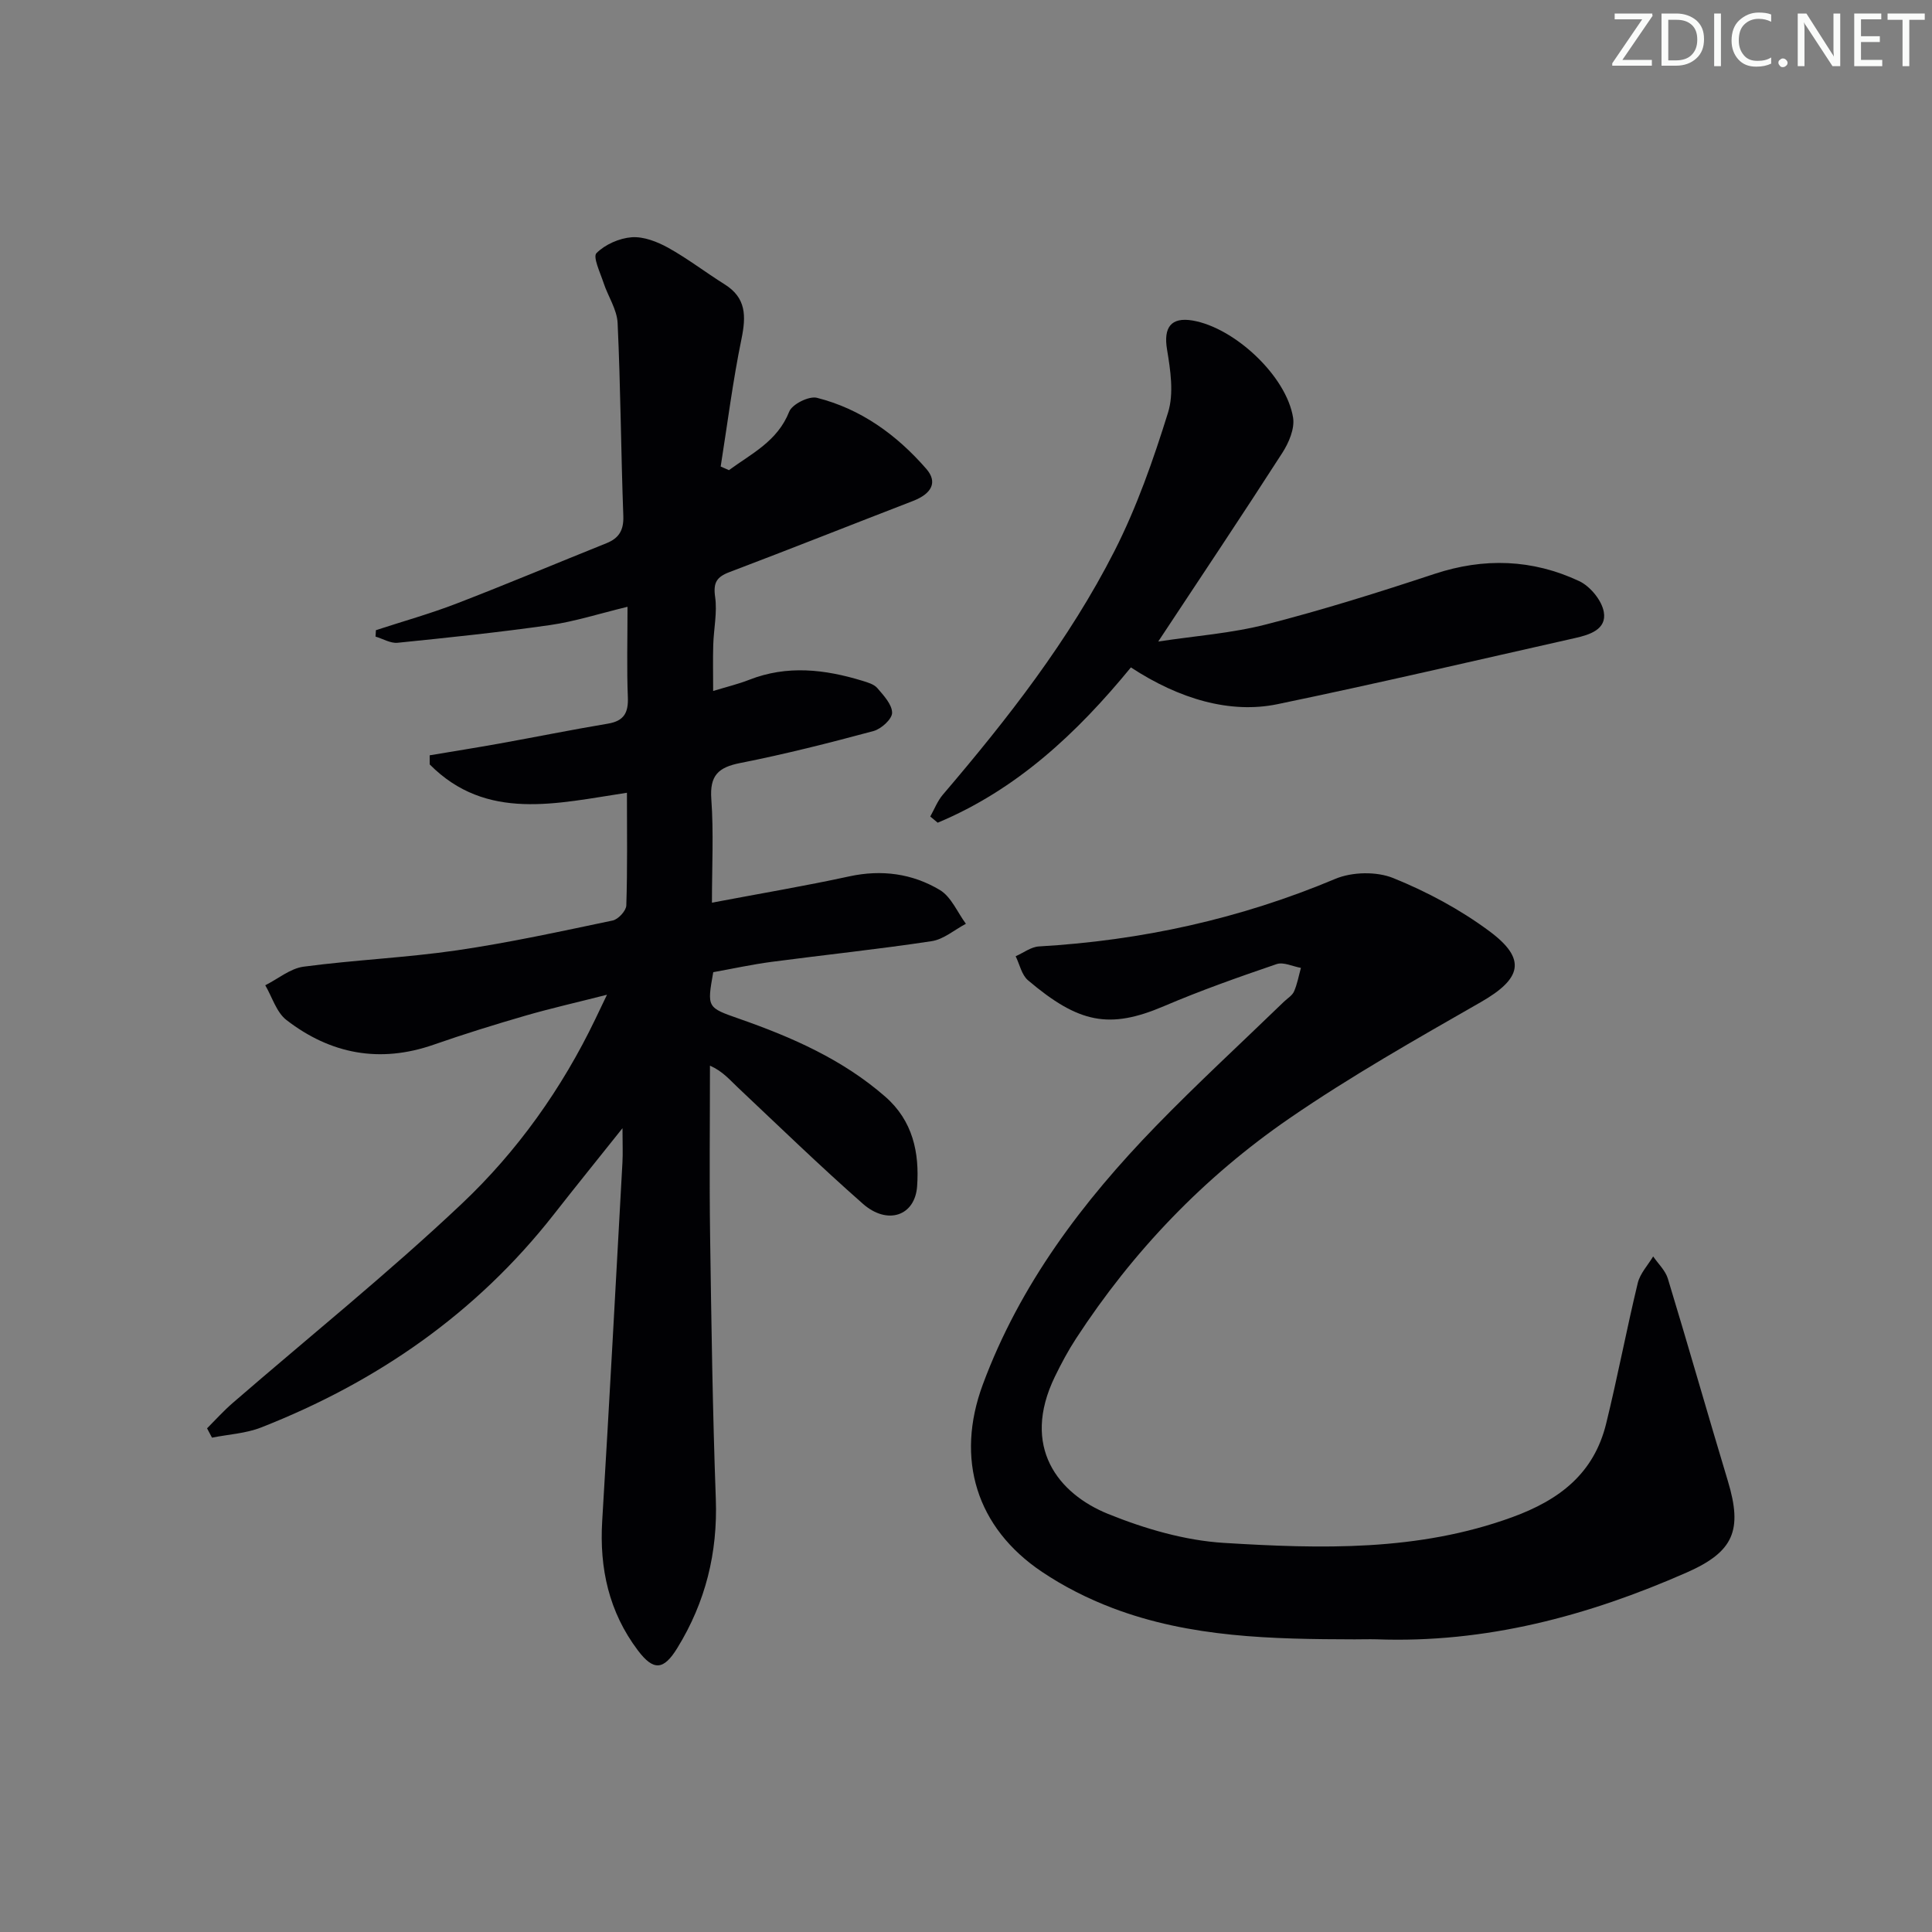<svg enable-background="new 0 0 400 400" viewBox="0 0 400 400" xmlns="http://www.w3.org/2000/svg"><rect x="0" y="0" width="400" height="400" fill="#808080" stroke="none"/><g fill="#fafbfa"><path d="m342.2 3.2-6.3 9.2h6.1v1.2h-8.2v-.5l6.2-9.1h-5.7v-1.2h7.8v.4z"/><path d="m344 13.7v-10.9h3.1c1.6 0 3 .5 4.1 1.4 1.1 1 1.6 2.2 1.6 3.9s-.5 3-1.6 4-2.5 1.5-4.2 1.5h-3zm1.4-9.6v8.4h1.6c1.4 0 2.5-.4 3.2-1.1.8-.8 1.2-1.8 1.2-3.2s-.4-2.4-1.2-3.1-1.8-1-3.1-1z"/><path d="m356.3 2.8v10.9h-1.4v-10.9z"/><path d="m366.6 13.2c-.8.4-1.8.6-3 .6-1.6 0-2.8-.5-3.7-1.5s-1.4-2.3-1.4-3.9c0-1.7.5-3.2 1.6-4.2s2.4-1.6 4-1.6c1 0 1.9.1 2.6.4v1.5c-.8-.4-1.6-.6-2.6-.6-1.2 0-2.2.4-3 1.2s-1.1 1.9-1.1 3.3c0 1.3.4 2.3 1.1 3.1s1.6 1.1 2.8 1.1c1.1 0 2-.2 2.8-.7v1.3z"/><path d="m368.2 13c0-.3.1-.5.3-.6.2-.2.4-.3.6-.3.3 0 .5.1.7.3s.3.4.3.6-.1.5-.3.6c-.2.2-.4.3-.7.3s-.5-.1-.6-.3c-.2-.2-.3-.4-.3-.6z"/><path d="m381.1 13.7h-1.7l-5.5-8.4c-.2-.2-.3-.5-.4-.7 0 .2.1.8.1 1.5v7.6h-1.4v-10.9h1.8l5.3 8.3c.3.4.4.6.4.8 0-.3-.1-.8-.1-1.6v-7.5h1.4v10.9z"/><path d="m389.7 13.7h-5.8v-10.9h5.6v1.2h-4.2v3.5h3.9v1.2h-3.9v3.7h4.4z"/><path d="m398.4 4.1h-3.1v9.6h-1.4v-9.6h-3.1v-1.3h7.7v1.3z"/></g><path d="m150.92 97.34c4.68-3.44 10.04-5.96 12.48-12.12.61-1.54 4.09-3.27 5.73-2.86 9.12 2.3 16.52 7.67 22.64 14.7 2.41 2.76 1.16 5.15-2.77 6.67-12.67 4.89-25.29 9.91-37.98 14.72-2.66 1.01-3.38 2.2-2.96 5.14.46 3.22-.29 6.6-.39 9.91-.09 2.94-.02 5.89-.02 9.56 2.85-.87 5.21-1.43 7.45-2.31 7.86-3.09 15.66-2.18 23.45.2 1.1.34 2.41.71 3.1 1.52 1.31 1.53 3.05 3.39 3.05 5.11 0 1.3-2.25 3.34-3.84 3.77-9.13 2.46-18.31 4.79-27.59 6.62-4.57.9-6.35 2.58-6 7.47.5 6.91.13 13.89.13 21.45 9.96-1.89 19.25-3.45 28.45-5.45 6.7-1.45 13.04-.58 18.73 2.82 2.35 1.4 3.63 4.61 5.4 7-2.36 1.24-4.61 3.23-7.1 3.6-11 1.67-22.08 2.82-33.11 4.28-4.09.54-8.14 1.43-12.1 2.14-1.31 7.38-1.29 7.31 5.45 9.67 10.88 3.81 21.34 8.4 30.17 16.11 5.71 4.99 7.08 11.59 6.59 18.55-.44 6.16-6.17 8.08-11.23 3.62-8.86-7.8-17.35-16.03-25.94-24.13-1.64-1.54-3.08-3.3-5.72-4.47 0 11.75-.14 23.5.03 35.25.26 18.14.52 36.29 1.18 54.42.41 11.19-2.13 21.41-7.96 30.89-2.83 4.61-4.92 4.82-8.18.5-5.98-7.93-7.98-16.96-7.38-26.8 1.5-24.73 2.82-49.47 4.19-74.21.11-1.93.01-3.88.01-7.1-5.25 6.59-9.79 12.19-14.23 17.87-16.02 20.44-36.58 34.67-60.58 44.09-3.18 1.25-6.78 1.43-10.18 2.11-.34-.64-.68-1.29-1.02-1.93 1.76-1.76 3.43-3.63 5.31-5.25 15.84-13.72 32.21-26.87 47.43-41.25 11.5-10.86 20.74-23.85 27.66-38.26.64-1.32 1.27-2.65 2.4-5.01-6.23 1.59-11.6 2.8-16.88 4.33-6.38 1.85-12.73 3.82-19 6.01-11.15 3.89-21.35 1.95-30.49-5.11-2.07-1.6-2.95-4.75-4.38-7.19 2.64-1.33 5.17-3.48 7.93-3.85 10.53-1.4 21.2-1.85 31.71-3.38 10.83-1.58 21.56-3.93 32.29-6.18 1.15-.24 2.78-2.01 2.82-3.11.25-7.64.13-15.28.13-23.34-14.56 2.2-29.09 5.98-40.83-5.86 0-.63-.01-1.26-.01-1.89 4.8-.81 9.61-1.57 14.4-2.43 7.51-1.35 15-2.87 22.53-4.13 3.31-.56 4.23-2.27 4.1-5.48-.24-5.91-.07-11.85-.07-18.71-5.88 1.42-10.88 3.04-16.01 3.78-10.49 1.5-21.04 2.6-31.59 3.67-1.46.15-3.04-.83-4.57-1.28.03-.44.05-.89.08-1.33 5.6-1.83 11.29-3.42 16.77-5.54 10.38-4 20.63-8.32 30.95-12.46 2.63-1.05 3.61-2.72 3.5-5.67-.49-13.3-.56-26.62-1.18-39.92-.13-2.81-1.99-5.52-2.91-8.32-.68-2.08-2.25-5.36-1.47-6.15 1.79-1.8 4.74-3.1 7.32-3.29 2.46-.17 5.26.92 7.52 2.17 4.05 2.25 7.76 5.11 11.7 7.58 4.49 2.81 4.45 6.58 3.49 11.29-1.8 8.73-2.91 17.61-4.31 26.43.58.26 1.15.51 1.71.75z" fill="#010104"/><path d="m280.44 339.41c-16.99-.04-33.97-.35-50.12-6.49-5.08-1.93-10.07-4.45-14.58-7.48-13.62-9.14-17.97-23.39-12.26-38.79 7.67-20.7 20.67-37.89 35.85-53.52 8.58-8.83 17.66-17.18 26.51-25.75.72-.69 1.71-1.27 2.08-2.12.67-1.54.97-3.24 1.42-4.87-1.69-.3-3.62-1.27-5.04-.78-7.85 2.68-15.7 5.45-23.33 8.71-11.3 4.82-17.63 3.54-28.14-5.37-1.31-1.11-1.72-3.29-2.55-4.97 1.6-.7 3.17-1.93 4.81-2.03 21.25-1.23 41.68-5.71 61.37-13.99 3.48-1.46 8.54-1.57 12.01-.16 6.97 2.82 13.82 6.49 19.86 10.97 7.83 5.8 6.73 9.86-1.78 14.73-13.4 7.67-26.87 15.3-39.57 24.03-17.71 12.17-32.44 27.55-44.21 45.62-1.63 2.5-3.05 5.16-4.36 7.85-7.09 14.62.72 24.27 11 28.44 7.59 3.07 15.88 5.5 23.99 6 20.06 1.23 40.15 1.8 59.68-5.32 9.88-3.6 16.93-9.08 19.46-19.39 2.37-9.65 4.21-19.43 6.54-29.09.48-1.98 2.09-3.68 3.19-5.51 1.04 1.52 2.53 2.91 3.04 4.59 4.24 13.95 8.22 27.97 12.43 41.92 3.07 10.18 1.23 14.64-8.55 18.94-20.45 9-41.64 14.66-64.22 13.82-1.53-.04-3.03.01-4.53.01z" fill="#010104"/><path d="m234.14 138.18c-11.18 13.65-23.72 25.35-40 32.15-.51-.43-1.02-.85-1.54-1.28.85-1.51 1.49-3.2 2.59-4.5 13.42-15.72 26.14-31.99 35.54-50.45 4.63-9.1 8.06-18.91 11.1-28.68 1.24-3.97.5-8.79-.21-13.08-.75-4.51.79-6.74 5.29-5.98 8.69 1.48 19.44 11.49 20.81 20.12.36 2.27-.88 5.19-2.23 7.28-8.25 12.83-16.73 25.5-25.69 39.06 7.64-1.16 15.17-1.7 22.37-3.55 11.71-3 23.28-6.63 34.76-10.43 10.31-3.42 20.33-3.07 30.02 1.47 2.28 1.07 4.68 3.98 5.1 6.39.64 3.61-2.94 4.73-5.94 5.4-20.54 4.62-41.05 9.43-61.66 13.7-9.74 2.01-20.29-1.05-30.31-7.62z" fill="#010104"/></svg>